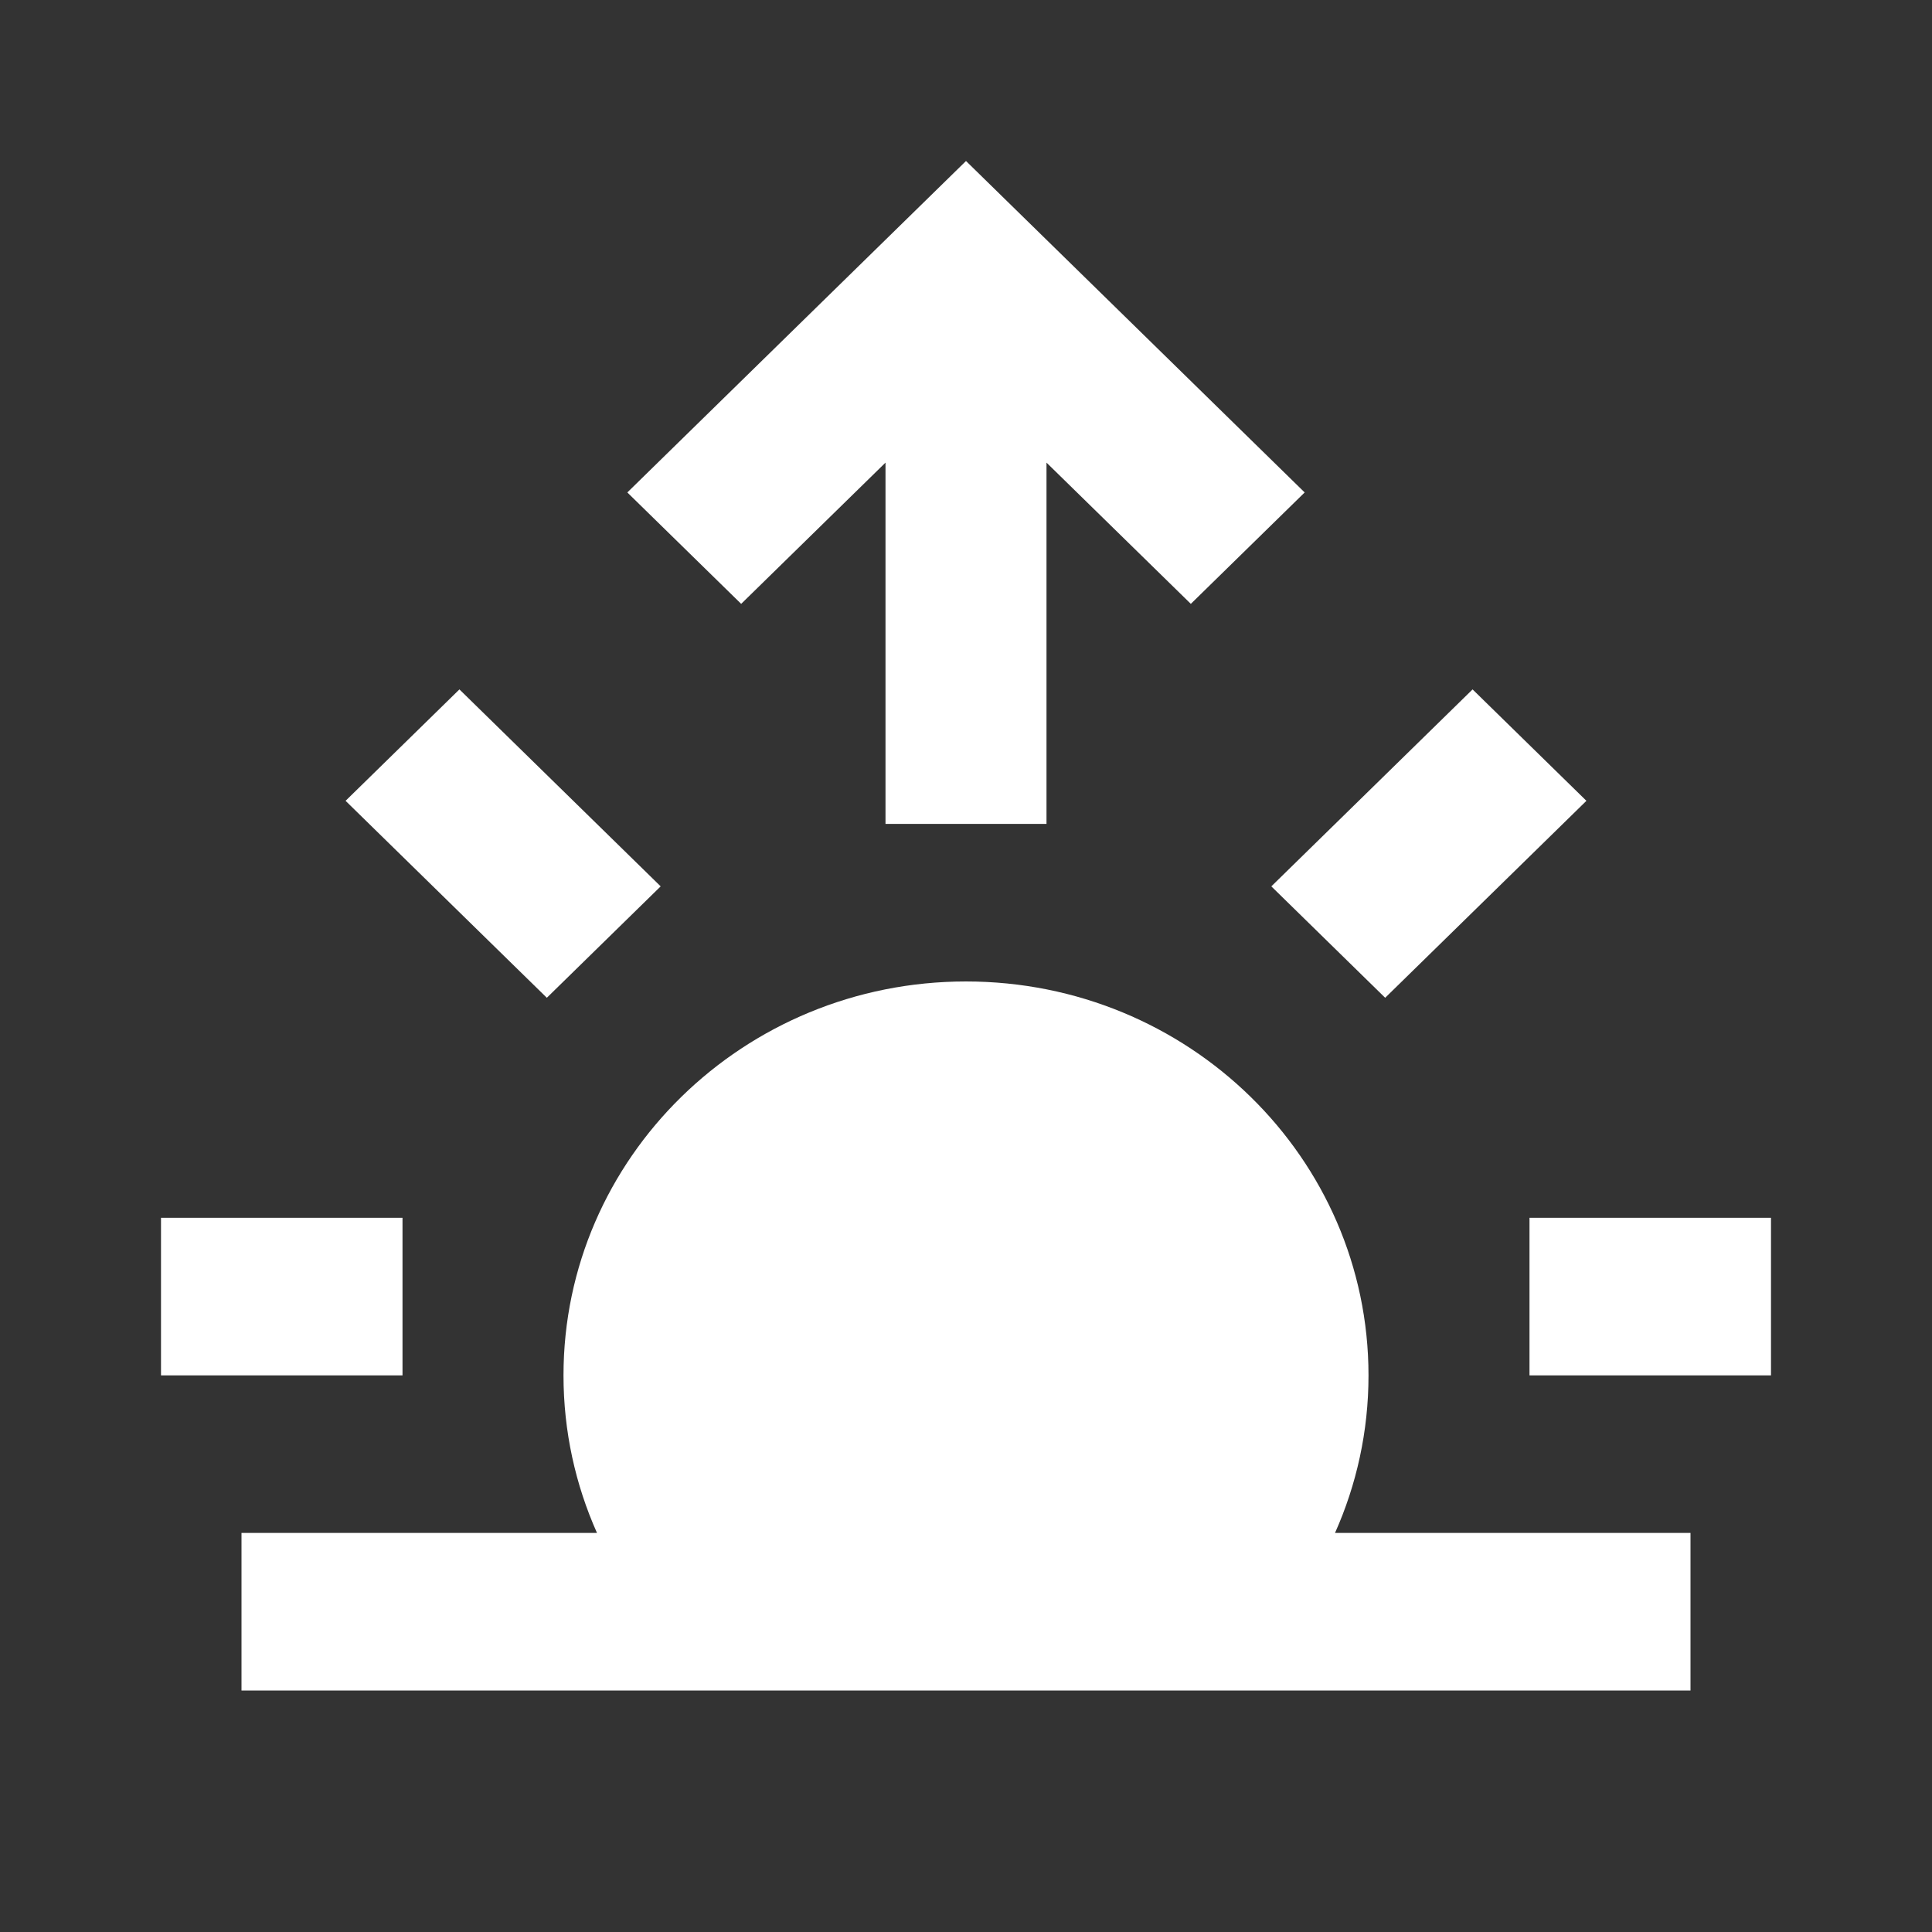 <svg width="512" height="512" viewBox="0 0 512 512" fill="none" xmlns="http://www.w3.org/2000/svg">
<rect x="0" y="0" width="512" height="512" fill="#333333" stroke="none"/>
<path d="M256 42.668L345.751 130.505L315.582 160.031L277.333 122.599V218.343H234.667V122.599L196.418 160.031L166.248 130.505L256 42.668Z" fill="white"/>
<path d="M448 448.001V406.245H353.792C359.501 393.457 362.667 379.335 362.667 364.488C362.667 306.833 314.91 260.097 256 260.097C197.09 260.097 149.333 306.833 149.333 364.488C149.333 379.335 152.5 393.457 158.209 406.245H64V448.001H191.989H448Z" fill="white"/>
<path d="M405.333 364.488H469.333V322.732H405.333V364.488Z" fill="white"/>
<path d="M106.667 364.488H42.667V322.732H106.667V364.488Z" fill="white"/>
<path d="M175.085 234.895L121.752 182.7L91.582 212.226L144.915 264.421L175.085 234.895Z" fill="white"/>
<path d="M390.249 182.7L336.915 234.895L367.085 264.421L420.418 212.226L390.249 182.7Z" fill="white"/>
</svg>
